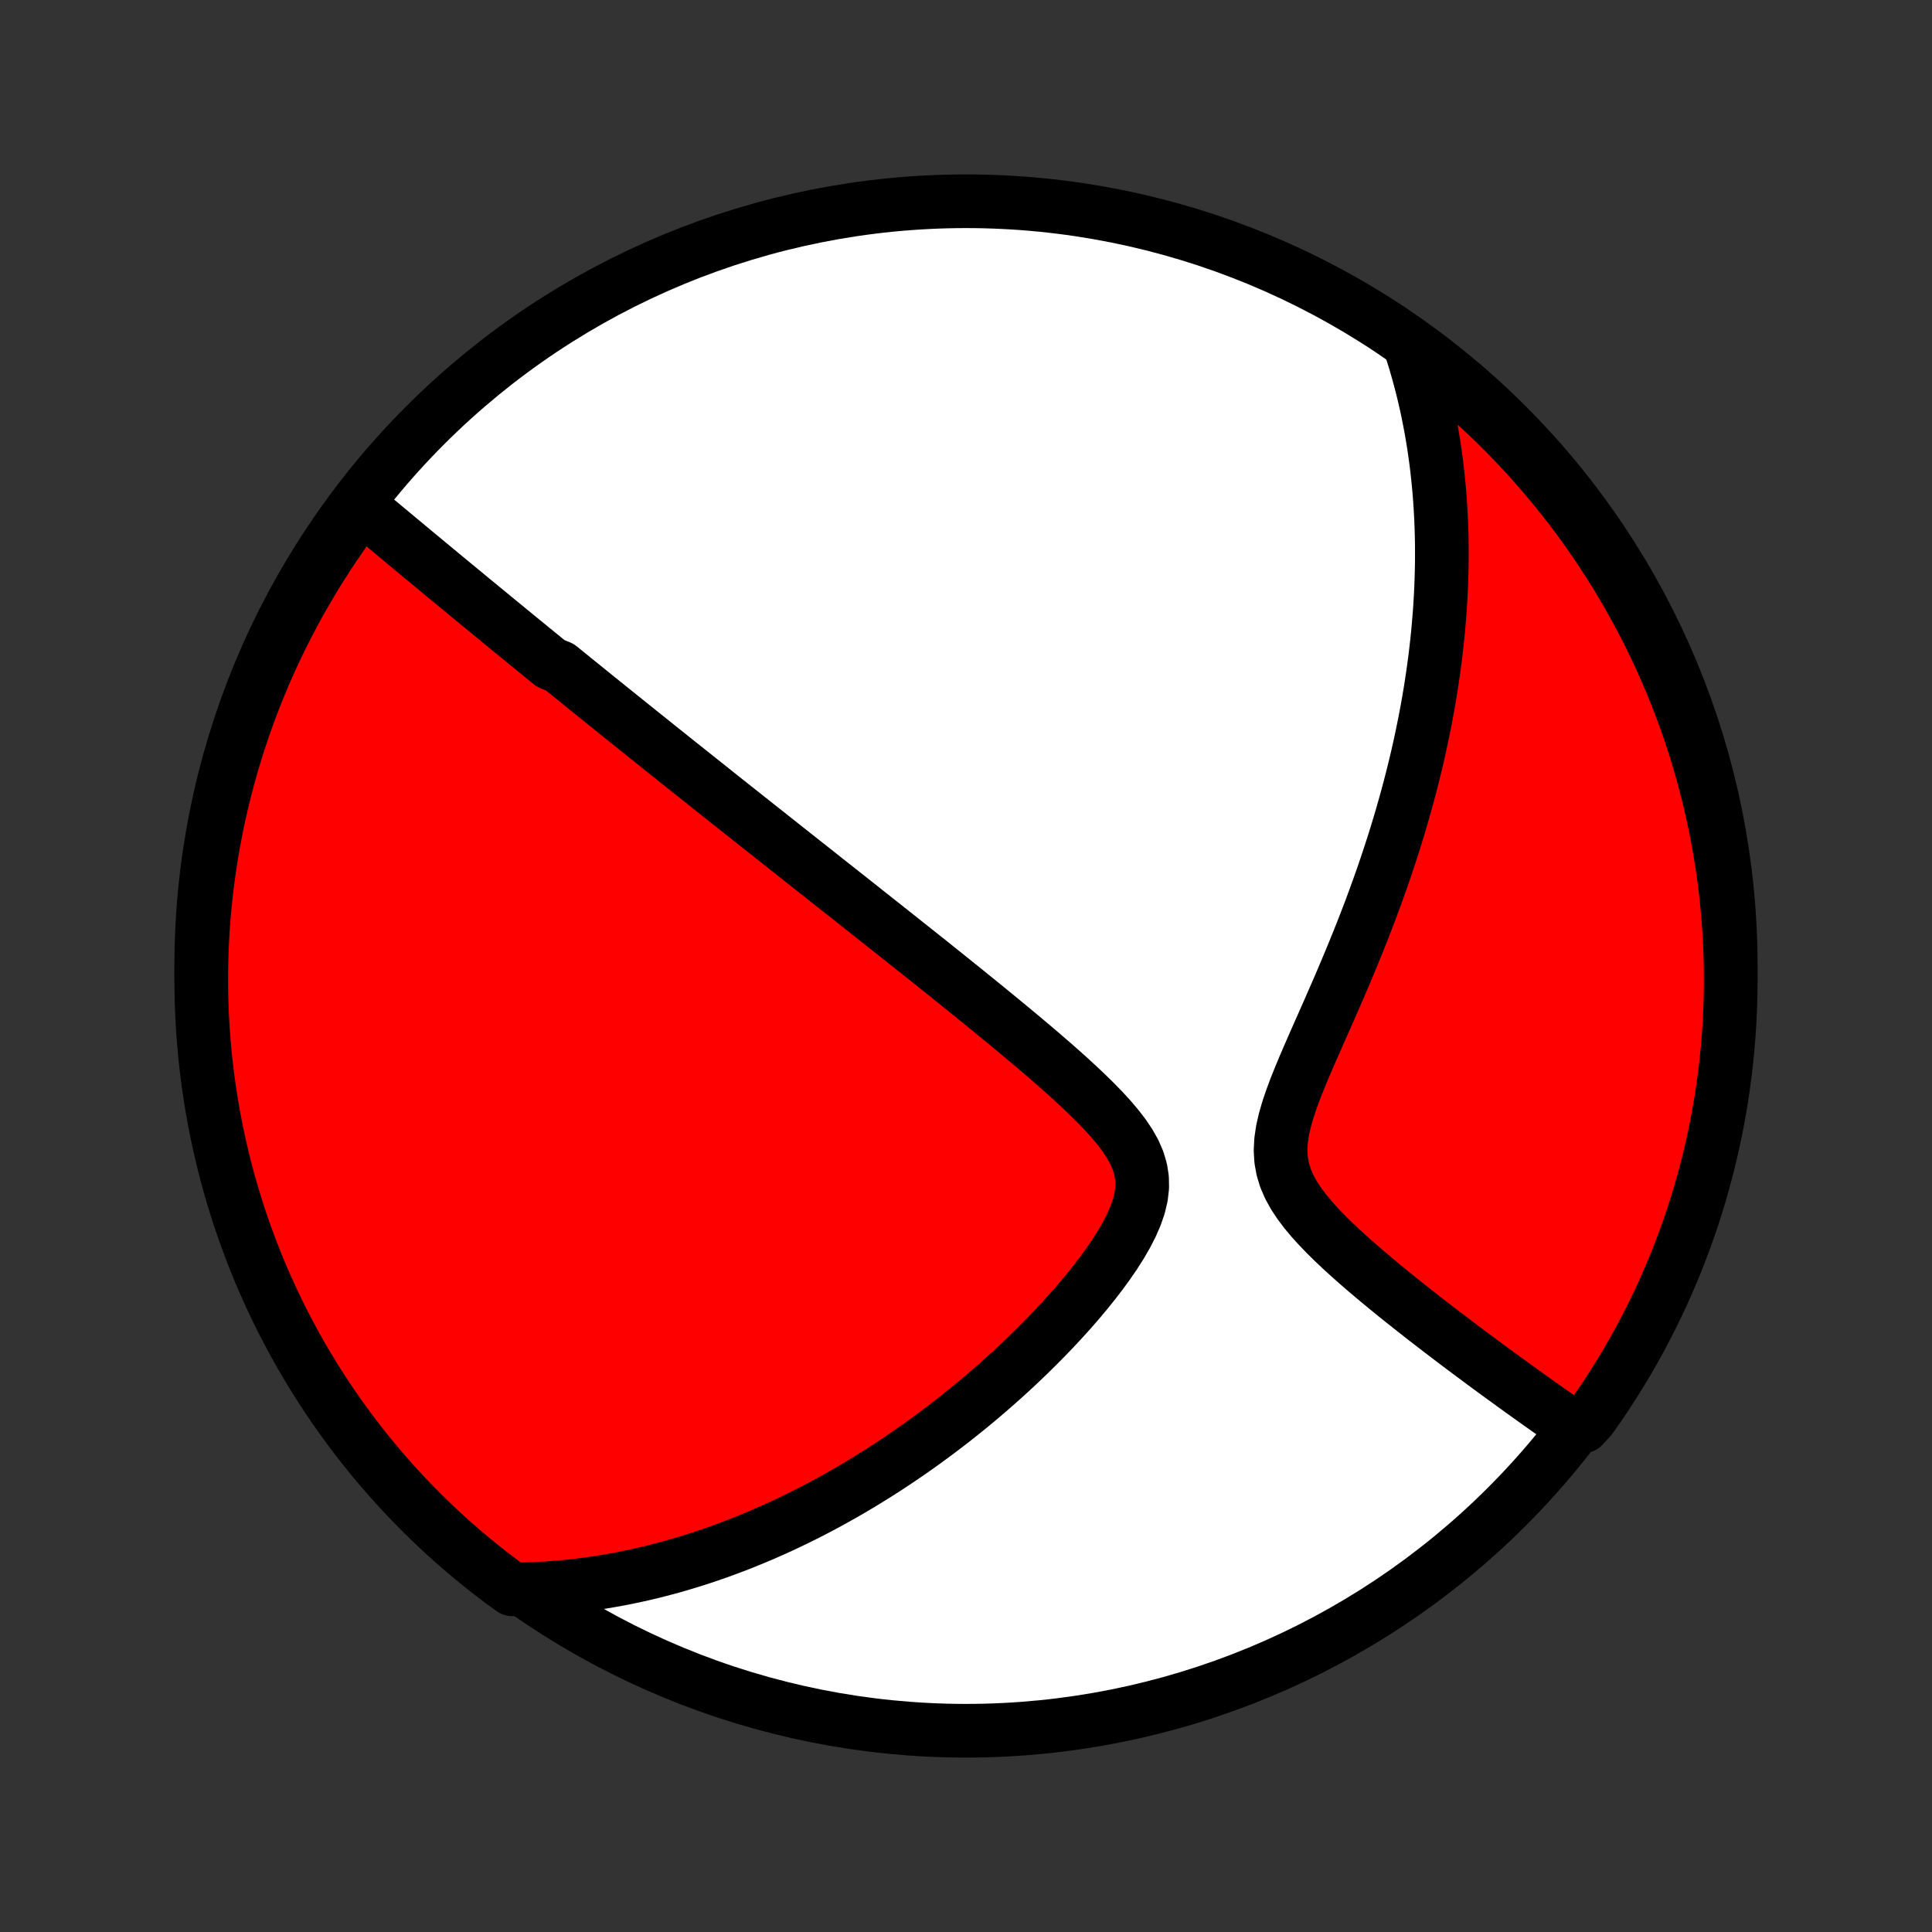 <?xml version="1.0" encoding="utf-8" standalone="no"?>
<!DOCTYPE svg PUBLIC "-//W3C//DTD SVG 1.1//EN"
  "http://www.w3.org/Graphics/SVG/1.1/DTD/svg11.dtd">
<!-- Created with matplotlib (http://matplotlib.org/) -->
<svg height="72pt" version="1.1" viewBox="0 0 72 72" width="72pt" xmlns="http://www.w3.org/2000/svg" xmlns:xlink="http://www.w3.org/1999/xlink">
 <rect x="0" y="0" width="72" height="72" fill="#333333" stroke="none"/>
 <defs>
  <style type="text/css">
*{stroke-linecap:butt;stroke-linejoin:round;}
  </style>
 </defs>
 <g id="figure_1">
  <g id="patch_1">
   <path d="
M0 72
L72 72
L72 0
L0 0
z
" style="fill:none;"/>
  </g>
  <g id="axes_1">
   <g id="PatchCollection_1">
    <defs>
     <path d="
M36 -7.5
C43.558 -7.5 50.808 -10.503 56.153 -15.848
C61.497 -21.192 64.5 -28.442 64.5 -36
C64.5 -43.558 61.497 -50.808 56.153 -56.153
C50.808 -61.497 43.558 -64.5 36 -64.5
C28.442 -64.5 21.192 -61.497 15.848 -56.153
C10.503 -50.808 7.5 -43.558 7.5 -36
C7.5 -28.442 10.503 -21.192 15.848 -15.848
C21.192 -10.503 28.442 -7.5 36 -7.5
z
" id="C0_0_a811fe30f3"/>
     <path d="
M13.373 -53.177
L13.55 -53.03
L13.727 -52.882
L13.903 -52.735
L14.078 -52.589
L14.253 -52.443
L14.428 -52.297
L14.602 -52.153
L14.775 -52.008
L14.948 -51.864
L15.121 -51.721
L15.293 -51.578
L15.464 -51.435
L15.636 -51.293
L15.806 -51.151
L15.977 -51.01
L16.147 -50.869
L16.316 -50.729
L16.485 -50.589
L16.654 -50.449
L16.823 -50.31
L16.991 -50.171
L17.16 -50.032
L17.328 -49.894
L17.495 -49.755
L17.663 -49.617
L17.831 -49.479
L17.998 -49.342
L18.165 -49.204
L18.333 -49.066
L18.5 -48.929
L18.667 -48.792
L18.835 -48.654
L19.002 -48.517
L19.17 -48.38
L19.338 -48.242
L19.506 -48.105
L19.675 -47.967
L19.843 -47.829
L20.012 -47.691
L20.182 -47.553
L20.352 -47.414
L20.522 -47.275
L20.864 -47.136
L21.036 -46.997
L21.209 -46.857
L21.382 -46.716
L21.556 -46.575
L21.731 -46.434
L21.906 -46.292
L22.083 -46.149
L22.26 -46.006
L22.439 -45.862
L22.618 -45.718
L22.799 -45.572
L22.98 -45.426
L23.163 -45.279
L23.347 -45.132
L23.532 -44.983
L23.718 -44.833
L23.906 -44.682
L24.096 -44.531
L24.287 -44.378
L24.479 -44.224
L24.673 -44.068
L24.869 -43.912
L25.066 -43.754
L25.265 -43.595
L25.467 -43.435
L25.67 -43.273
L25.875 -43.11
L26.082 -42.945
L26.291 -42.779
L26.502 -42.611
L26.715 -42.441
L26.931 -42.269
L27.149 -42.096
L27.37 -41.921
L27.593 -41.744
L27.819 -41.565
L28.047 -41.384
L28.278 -41.201
L28.512 -41.016
L28.748 -40.829
L28.987 -40.64
L29.229 -40.448
L29.475 -40.254
L29.723 -40.058
L29.974 -39.859
L30.229 -39.658
L30.486 -39.455
L30.747 -39.248
L31.011 -39.039
L31.279 -38.828
L31.55 -38.614
L31.824 -38.397
L32.101 -38.178
L32.382 -37.955
L32.666 -37.73
L32.954 -37.502
L33.245 -37.272
L33.54 -37.038
L33.837 -36.801
L34.138 -36.562
L34.443 -36.32
L34.75 -36.075
L35.06 -35.827
L35.373 -35.576
L35.689 -35.322
L36.008 -35.065
L36.328 -34.806
L36.651 -34.544
L36.976 -34.279
L37.302 -34.011
L37.63 -33.741
L37.958 -33.469
L38.287 -33.193
L38.615 -32.916
L38.943 -32.635
L39.269 -32.353
L39.592 -32.068
L39.911 -31.781
L40.225 -31.491
L40.533 -31.199
L40.832 -30.904
L41.12 -30.607
L41.394 -30.307
L41.65 -30.004
L41.885 -29.698
L42.094 -29.387
L42.271 -29.072
L42.41 -28.752
L42.508 -28.425
L42.561 -28.093
L42.567 -27.753
L42.527 -27.408
L42.444 -27.057
L42.322 -26.701
L42.166 -26.342
L41.982 -25.981
L41.773 -25.62
L41.544 -25.259
L41.298 -24.9
L41.038 -24.543
L40.766 -24.19
L40.485 -23.84
L40.196 -23.495
L39.899 -23.155
L39.597 -22.82
L39.291 -22.491
L38.981 -22.168
L38.667 -21.85
L38.351 -21.539
L38.033 -21.234
L37.714 -20.935
L37.393 -20.643
L37.072 -20.358
L36.751 -20.079
L36.429 -19.806
L36.108 -19.541
L35.787 -19.282
L35.467 -19.029
L35.148 -18.784
L34.829 -18.544
L34.512 -18.311
L34.197 -18.084
L33.882 -17.864
L33.569 -17.65
L33.258 -17.442
L32.949 -17.24
L32.641 -17.044
L32.335 -16.854
L32.031 -16.669
L31.729 -16.49
L31.429 -16.317
L31.131 -16.149
L30.835 -15.986
L30.541 -15.828
L30.248 -15.676
L29.958 -15.528
L29.67 -15.386
L29.383 -15.248
L29.099 -15.114
L28.816 -14.986
L28.535 -14.861
L28.256 -14.741
L27.979 -14.626
L27.704 -14.514
L27.43 -14.407
L27.158 -14.304
L26.888 -14.204
L26.619 -14.108
L26.352 -14.017
L26.086 -13.928
L25.821 -13.844
L25.558 -13.763
L25.296 -13.686
L25.036 -13.611
L24.776 -13.541
L24.518 -13.474
L24.261 -13.409
L24.005 -13.349
L23.75 -13.291
L23.495 -13.237
L23.242 -13.185
L22.989 -13.137
L22.738 -13.092
L22.486 -13.049
L22.236 -13.01
L21.985 -12.974
L21.736 -12.941
L21.487 -12.91
L21.238 -12.883
L20.989 -12.858
L20.741 -12.837
L20.492 -12.818
L20.244 -12.802
L19.996 -12.79
L19.748 -12.78
L19.5 -12.773
L19.094 -12.769
L18.696 -13.056
L18.303 -13.355
L17.916 -13.66
L17.534 -13.972
L17.158 -14.291
L16.788 -14.617
L16.423 -14.949
L16.065 -15.287
L15.713 -15.632
L15.366 -15.983
L15.026 -16.34
L14.693 -16.703
L14.366 -17.073
L14.045 -17.447
L13.731 -17.828
L13.424 -18.214
L13.124 -18.605
L12.831 -19.002
L12.545 -19.403
L12.266 -19.81
L11.994 -20.222
L11.73 -20.639
L11.473 -21.06
L11.223 -21.486
L10.981 -21.916
L10.747 -22.351
L10.52 -22.789
L10.301 -23.232
L10.09 -23.679
L9.887 -24.129
L9.691 -24.583
L9.504 -25.041
L9.325 -25.502
L9.154 -25.965
L8.991 -26.433
L8.836 -26.903
L8.69 -27.375
L8.552 -27.851
L8.422 -28.329
L8.301 -28.809
L8.188 -29.291
L8.084 -29.776
L7.988 -30.262
L7.9 -30.75
L7.822 -31.24
L7.751 -31.731
L7.69 -32.223
L7.637 -32.717
L7.592 -33.212
L7.557 -33.707
L7.53 -34.203
L7.511 -34.7
L7.502 -35.197
L7.501 -35.694
L7.508 -36.191
L7.525 -36.689
L7.55 -37.186
L7.583 -37.683
L7.626 -38.179
L7.677 -38.675
L7.736 -39.169
L7.805 -39.663
L7.881 -40.156
L7.967 -40.647
L8.061 -41.138
L8.163 -41.626
L8.274 -42.113
L8.394 -42.598
L8.521 -43.08
L8.657 -43.561
L8.802 -44.04
L8.955 -44.516
L9.116 -44.989
L9.285 -45.46
L9.462 -45.927
L9.648 -46.392
L9.841 -46.854
L10.042 -47.312
L10.252 -47.767
L10.469 -48.218
L10.694 -48.665
L10.927 -49.109
L11.167 -49.549
L11.415 -49.984
L11.67 -50.416
L11.933 -50.842
L12.203 -51.265
L12.48 -51.682
L12.764 -52.095
z
" id="C0_1_91fa2b365b"/>
     <path d="
M52.585 -59.005
L52.66 -58.769
L52.733 -58.533
L52.802 -58.296
L52.869 -58.059
L52.933 -57.821
L52.995 -57.583
L53.054 -57.343
L53.11 -57.104
L53.164 -56.863
L53.216 -56.621
L53.264 -56.379
L53.311 -56.135
L53.355 -55.891
L53.396 -55.645
L53.436 -55.399
L53.472 -55.151
L53.507 -54.901
L53.539 -54.651
L53.568 -54.398
L53.595 -54.145
L53.62 -53.889
L53.643 -53.633
L53.663 -53.374
L53.68 -53.114
L53.695 -52.852
L53.708 -52.588
L53.718 -52.322
L53.726 -52.053
L53.731 -51.783
L53.733 -51.511
L53.733 -51.236
L53.731 -50.959
L53.725 -50.679
L53.717 -50.397
L53.706 -50.112
L53.693 -49.825
L53.676 -49.535
L53.657 -49.242
L53.634 -48.947
L53.609 -48.648
L53.581 -48.346
L53.549 -48.042
L53.514 -47.734
L53.476 -47.423
L53.434 -47.108
L53.389 -46.791
L53.341 -46.47
L53.289 -46.145
L53.233 -45.817
L53.173 -45.486
L53.11 -45.15
L53.042 -44.812
L52.971 -44.469
L52.896 -44.123
L52.816 -43.773
L52.732 -43.419
L52.644 -43.062
L52.551 -42.7
L52.454 -42.335
L52.352 -41.967
L52.246 -41.594
L52.135 -41.218
L52.019 -40.838
L51.898 -40.455
L51.772 -40.068
L51.642 -39.678
L51.507 -39.284
L51.366 -38.887
L51.221 -38.487
L51.072 -38.084
L50.917 -37.679
L50.758 -37.271
L50.594 -36.86
L50.426 -36.448
L50.254 -36.033
L50.079 -35.617
L49.9 -35.199
L49.718 -34.781
L49.535 -34.362
L49.349 -33.942
L49.164 -33.523
L48.979 -33.105
L48.797 -32.688
L48.618 -32.273
L48.446 -31.86
L48.282 -31.451
L48.132 -31.047
L47.997 -30.648
L47.884 -30.255
L47.797 -29.87
L47.742 -29.494
L47.723 -29.128
L47.744 -28.772
L47.806 -28.428
L47.908 -28.094
L48.048 -27.77
L48.221 -27.456
L48.422 -27.151
L48.646 -26.853
L48.889 -26.562
L49.147 -26.278
L49.416 -25.999
L49.693 -25.726
L49.977 -25.457
L50.266 -25.194
L50.557 -24.935
L50.85 -24.681
L51.143 -24.432
L51.437 -24.186
L51.729 -23.946
L52.02 -23.709
L52.31 -23.477
L52.596 -23.25
L52.88 -23.026
L53.161 -22.807
L53.439 -22.592
L53.714 -22.381
L53.985 -22.175
L54.252 -21.972
L54.515 -21.774
L54.774 -21.58
L55.03 -21.39
L55.281 -21.203
L55.529 -21.021
L55.772 -20.842
L56.011 -20.668
L56.247 -20.497
L56.478 -20.329
L56.705 -20.165
L56.929 -20.005
L57.148 -19.849
L57.364 -19.695
L57.576 -19.545
L57.784 -19.398
L57.989 -19.255
L58.19 -19.115
L58.388 -18.977
L58.991 -18.843
L59.281 -19.157
L59.564 -19.561
L59.841 -19.97
L60.109 -20.384
L60.371 -20.802
L60.625 -21.225
L60.872 -21.653
L61.111 -22.084
L61.342 -22.521
L61.566 -22.961
L61.782 -23.405
L61.99 -23.853
L62.19 -24.305
L62.382 -24.761
L62.566 -25.219
L62.742 -25.681
L62.91 -26.147
L63.07 -26.615
L63.221 -27.086
L63.365 -27.56
L63.499 -28.036
L63.626 -28.515
L63.744 -28.996
L63.854 -29.479
L63.955 -29.964
L64.047 -30.451
L64.131 -30.94
L64.207 -31.43
L64.274 -31.922
L64.332 -32.415
L64.382 -32.909
L64.422 -33.404
L64.455 -33.9
L64.478 -34.396
L64.493 -34.893
L64.5 -35.39
L64.497 -35.887
L64.486 -36.385
L64.467 -36.882
L64.438 -37.379
L64.401 -37.876
L64.355 -38.372
L64.301 -38.867
L64.238 -39.361
L64.166 -39.855
L64.086 -40.347
L63.998 -40.838
L63.9 -41.328
L63.795 -41.815
L63.681 -42.301
L63.558 -42.785
L63.427 -43.267
L63.287 -43.747
L63.14 -44.225
L62.984 -44.7
L62.82 -45.172
L62.647 -45.642
L62.467 -46.108
L62.278 -46.572
L62.082 -47.032
L61.877 -47.489
L61.665 -47.943
L61.445 -48.392
L61.217 -48.838
L60.981 -49.28
L60.738 -49.718
L60.487 -50.152
L60.229 -50.582
L59.963 -51.007
L59.69 -51.428
L59.41 -51.843
L59.123 -52.255
L58.829 -52.661
L58.528 -53.062
L58.219 -53.458
L57.904 -53.848
L57.583 -54.233
L57.255 -54.612
L56.92 -54.986
L56.579 -55.354
L56.232 -55.717
L55.879 -56.073
L55.519 -56.423
L55.154 -56.767
L54.782 -57.104
L54.406 -57.435
L54.023 -57.76
L53.635 -58.078
L53.242 -58.389
z
" id="C0_2_368b16eecb"/>
    </defs>
    <g clip-path="url(#p1bffca34e9)">
     <use style="fill:#ffffff;stroke:#000000;stroke-width:2.0;" x="0.0" xlink:href="#C0_0_a811fe30f3" y="72.0"/>
    </g>
    <g clip-path="url(#p1bffca34e9)">
     <use style="fill:#ff0000;stroke:#000000;stroke-width:2.0;" x="0.0" xlink:href="#C0_1_91fa2b365b" y="72.0"/>
    </g>
    <g clip-path="url(#p1bffca34e9)">
     <use style="fill:#ff0000;stroke:#000000;stroke-width:2.0;" x="0.0" xlink:href="#C0_2_368b16eecb" y="72.0"/>
    </g>
   </g>
  </g>
 </g>
 <defs>
  <clipPath id="p1bffca34e9">
   <rect height="72.0" width="72.0" x="0.0" y="0.0"/>
  </clipPath>
 </defs>
</svg>
